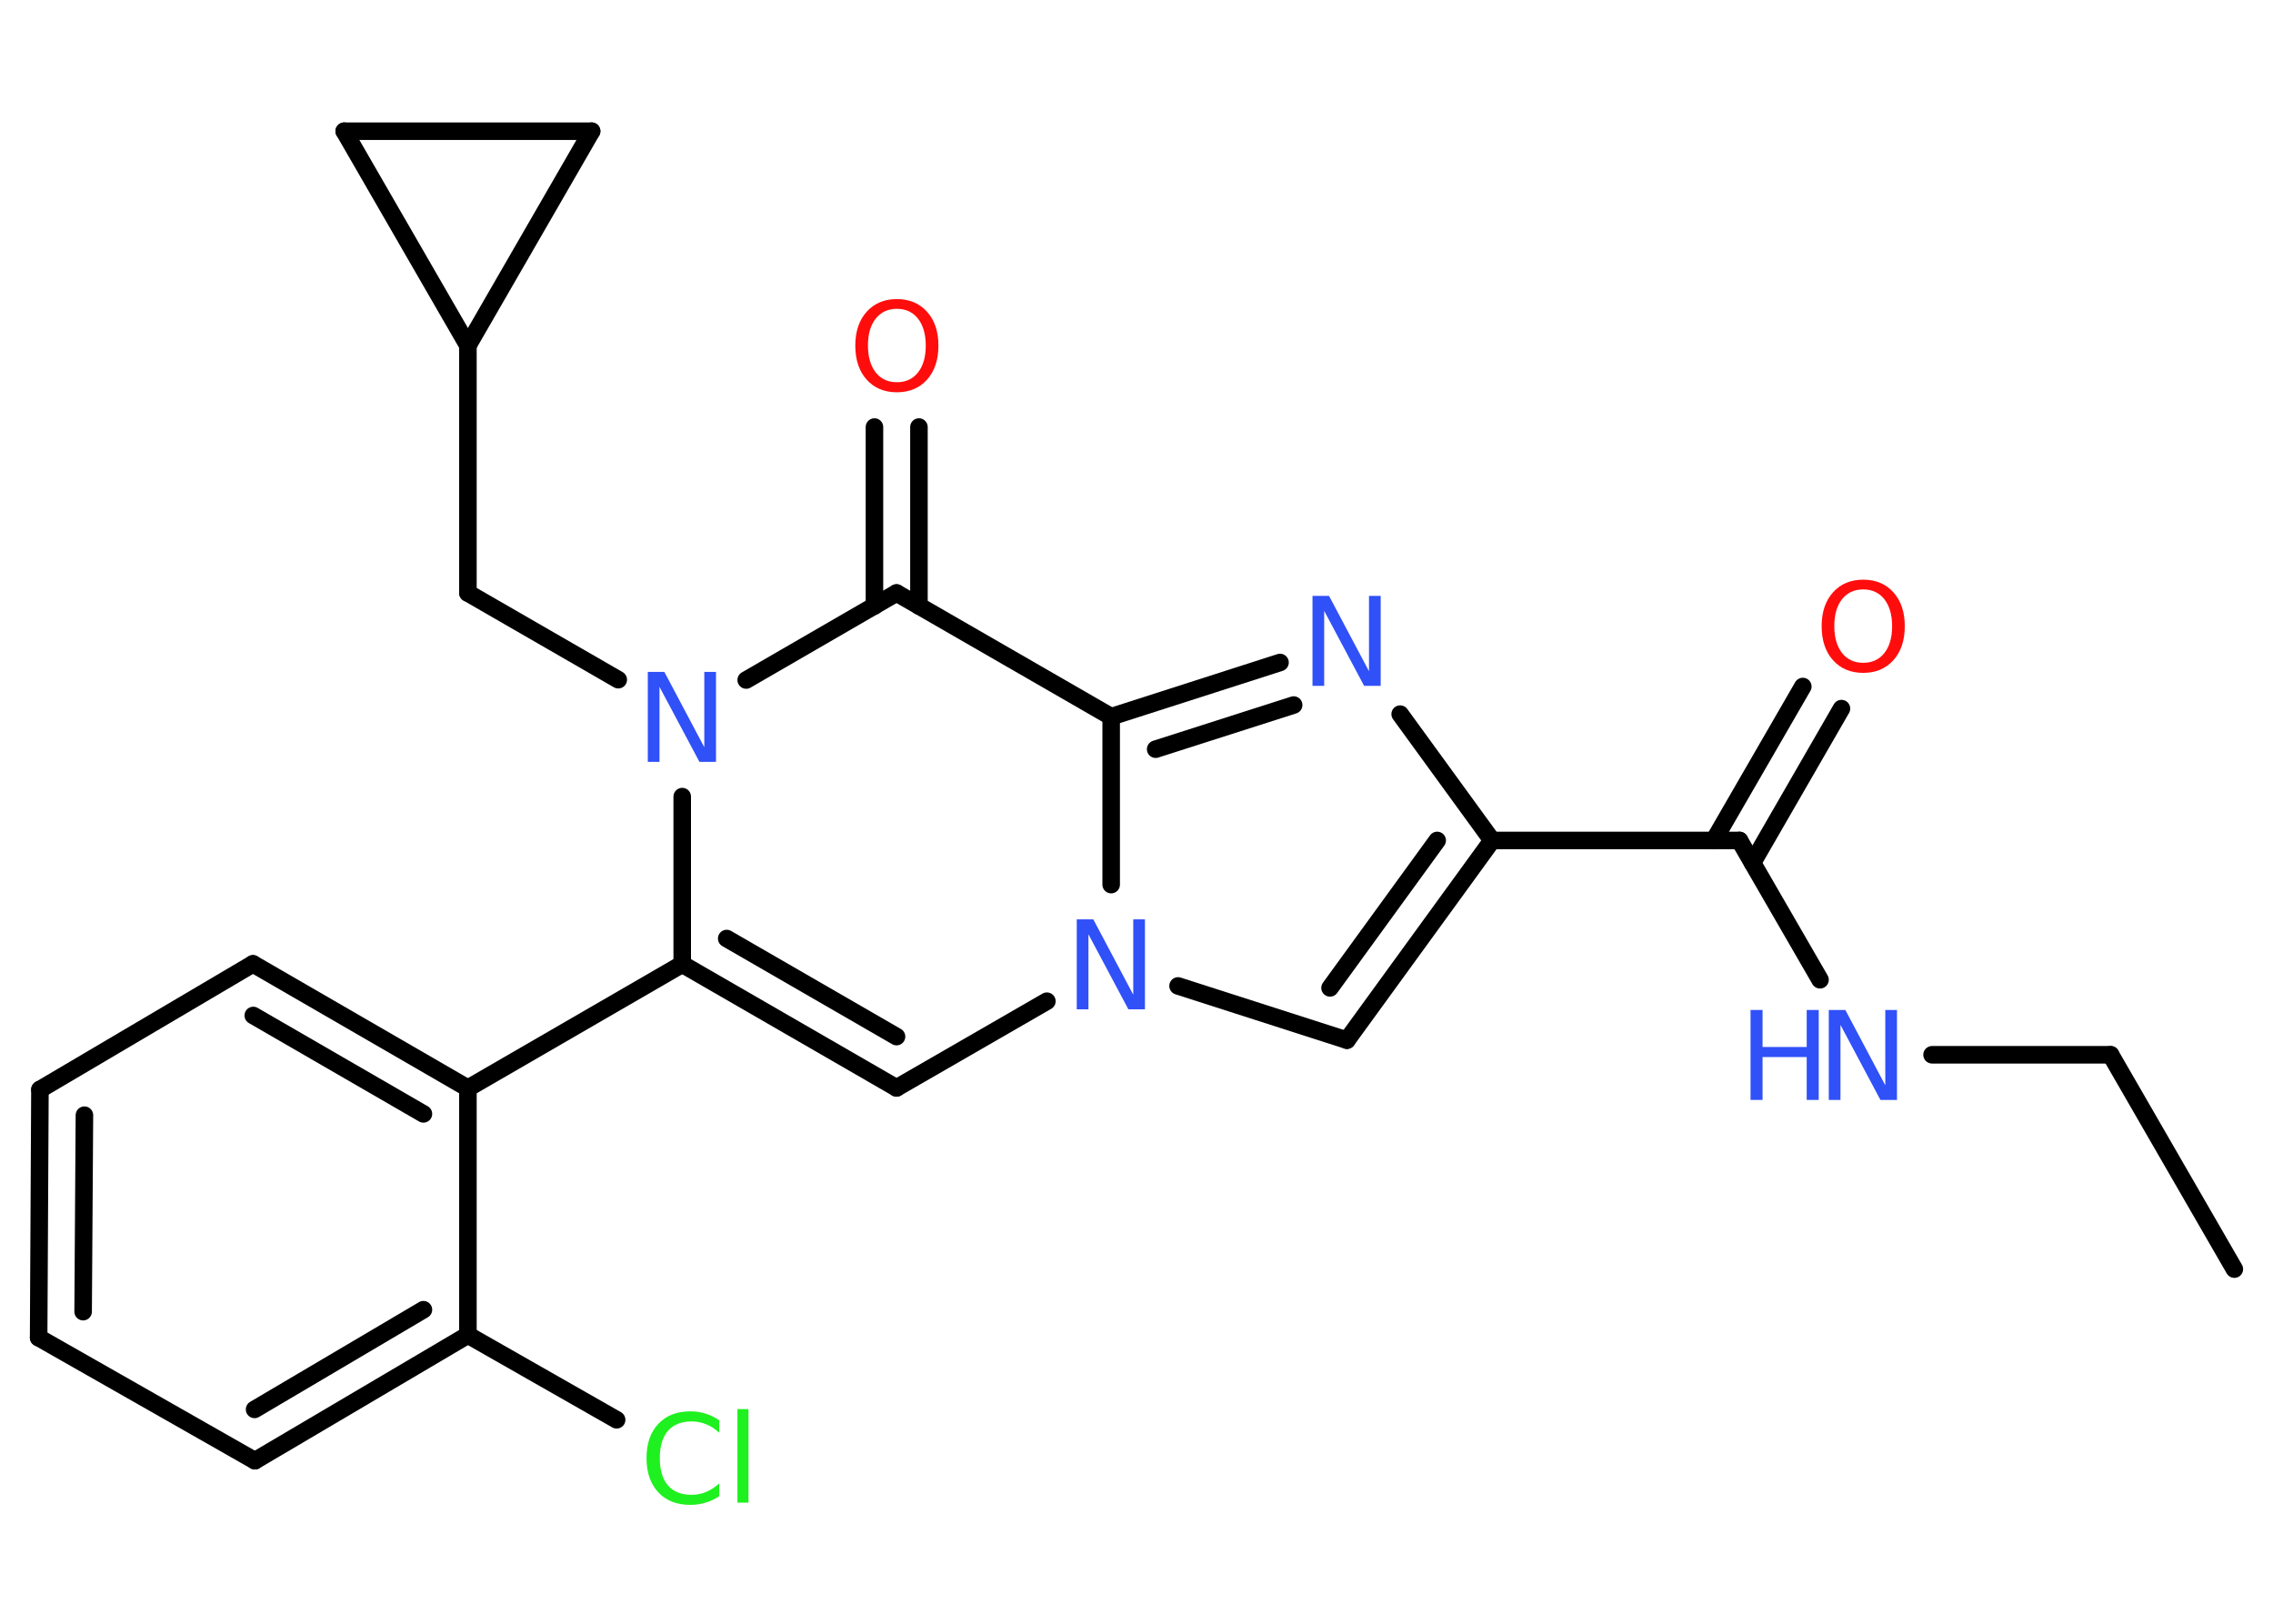 <?xml version='1.0' encoding='UTF-8'?>
<!DOCTYPE svg PUBLIC "-//W3C//DTD SVG 1.1//EN" "http://www.w3.org/Graphics/SVG/1.1/DTD/svg11.dtd">
<svg version='1.2' xmlns='http://www.w3.org/2000/svg' xmlns:xlink='http://www.w3.org/1999/xlink' width='70.0mm' height='50.0mm' viewBox='0 0 70.0 50.0'>
  <desc>Generated by the Chemistry Development Kit (http://github.com/cdk)</desc>
  <g stroke-linecap='round' stroke-linejoin='round' stroke='#000000' stroke-width='.54' fill='#3050F8'>
    <rect x='.0' y='.0' width='70.0' height='50.0' fill='#FFFFFF' stroke='none'/>
    <g id='mol1' class='mol'>
      <line id='mol1bnd1' class='bond' x1='68.81' y1='39.08' x2='65.0' y2='32.48'/>
      <line id='mol1bnd2' class='bond' x1='65.0' y1='32.48' x2='59.5' y2='32.48'/>
      <line id='mol1bnd3' class='bond' x1='56.05' y1='30.17' x2='53.57' y2='25.88'/>
      <g id='mol1bnd4' class='bond'>
        <line x1='52.78' y1='25.88' x2='55.52' y2='21.14'/>
        <line x1='53.97' y1='26.57' x2='56.71' y2='21.82'/>
      </g>
      <line id='mol1bnd5' class='bond' x1='53.57' y1='25.88' x2='45.95' y2='25.88'/>
      <g id='mol1bnd6' class='bond'>
        <line x1='41.48' y1='32.03' x2='45.95' y2='25.88'/>
        <line x1='40.96' y1='30.42' x2='44.26' y2='25.88'/>
      </g>
      <line id='mol1bnd7' class='bond' x1='41.48' y1='32.03' x2='36.28' y2='30.36'/>
      <line id='mol1bnd8' class='bond' x1='32.24' y1='30.83' x2='27.61' y2='33.5'/>
      <g id='mol1bnd9' class='bond'>
        <line x1='21.01' y1='29.69' x2='27.61' y2='33.5'/>
        <line x1='22.38' y1='28.9' x2='27.61' y2='31.92'/>
      </g>
      <line id='mol1bnd10' class='bond' x1='21.01' y1='29.69' x2='14.41' y2='33.51'/>
      <g id='mol1bnd11' class='bond'>
        <line x1='14.41' y1='33.51' x2='7.79' y2='29.68'/>
        <line x1='13.04' y1='34.3' x2='7.8' y2='31.27'/>
      </g>
      <line id='mol1bnd12' class='bond' x1='7.79' y1='29.68' x2='1.23' y2='33.55'/>
      <g id='mol1bnd13' class='bond'>
        <line x1='1.23' y1='33.55' x2='1.19' y2='41.19'/>
        <line x1='2.6' y1='34.34' x2='2.56' y2='40.39'/>
      </g>
      <line id='mol1bnd14' class='bond' x1='1.19' y1='41.19' x2='7.85' y2='44.98'/>
      <g id='mol1bnd15' class='bond'>
        <line x1='7.85' y1='44.98' x2='14.41' y2='41.11'/>
        <line x1='7.84' y1='43.4' x2='13.04' y2='40.33'/>
      </g>
      <line id='mol1bnd16' class='bond' x1='14.41' y1='33.51' x2='14.41' y2='41.11'/>
      <line id='mol1bnd17' class='bond' x1='14.41' y1='41.11' x2='18.99' y2='43.72'/>
      <line id='mol1bnd18' class='bond' x1='21.01' y1='29.69' x2='21.01' y2='24.53'/>
      <line id='mol1bnd19' class='bond' x1='19.04' y1='20.93' x2='14.41' y2='18.26'/>
      <line id='mol1bnd20' class='bond' x1='14.41' y1='18.26' x2='14.41' y2='10.64'/>
      <line id='mol1bnd21' class='bond' x1='14.41' y1='10.64' x2='10.6' y2='4.04'/>
      <line id='mol1bnd22' class='bond' x1='10.6' y1='4.04' x2='18.22' y2='4.04'/>
      <line id='mol1bnd23' class='bond' x1='14.41' y1='10.64' x2='18.22' y2='4.04'/>
      <line id='mol1bnd24' class='bond' x1='22.98' y1='20.94' x2='27.61' y2='18.26'/>
      <g id='mol1bnd25' class='bond'>
        <line x1='26.93' y1='18.66' x2='26.93' y2='13.15'/>
        <line x1='28.3' y1='18.66' x2='28.3' y2='13.15'/>
      </g>
      <line id='mol1bnd26' class='bond' x1='27.61' y1='18.26' x2='34.22' y2='22.07'/>
      <line id='mol1bnd27' class='bond' x1='34.22' y1='27.24' x2='34.22' y2='22.07'/>
      <g id='mol1bnd28' class='bond'>
        <line x1='39.42' y1='20.4' x2='34.22' y2='22.07'/>
        <line x1='39.84' y1='21.71' x2='35.59' y2='23.07'/>
      </g>
      <line id='mol1bnd29' class='bond' x1='45.95' y1='25.88' x2='43.12' y2='21.99'/>
      <g id='mol1atm3' class='atom'>
        <path d='M56.33 31.1h.5l1.23 2.32v-2.32h.36v2.77h-.51l-1.23 -2.31v2.31h-.36v-2.77z' stroke='none'/>
        <path d='M53.91 31.1h.37v1.14h1.36v-1.14h.37v2.77h-.37v-1.32h-1.36v1.32h-.37v-2.77z' stroke='none'/>
      </g>
      <path id='mol1atm5' class='atom' d='M57.38 18.15q-.41 .0 -.65 .3q-.24 .3 -.24 .83q.0 .52 .24 .83q.24 .3 .65 .3q.41 .0 .65 -.3q.24 -.3 .24 -.83q.0 -.52 -.24 -.83q-.24 -.3 -.65 -.3zM57.38 17.85q.58 .0 .93 .39q.35 .39 .35 1.04q.0 .66 -.35 1.05q-.35 .39 -.93 .39q-.58 .0 -.93 -.39q-.35 -.39 -.35 -1.05q.0 -.65 .35 -1.04q.35 -.39 .93 -.39z' stroke='none' fill='#FF0D0D'/>
      <path id='mol1atm8' class='atom' d='M33.17 28.31h.5l1.23 2.32v-2.32h.36v2.77h-.51l-1.23 -2.31v2.31h-.36v-2.77z' stroke='none'/>
      <path id='mol1atm17' class='atom' d='M22.15 43.72v.4q-.19 -.18 -.4 -.26q-.21 -.09 -.45 -.09q-.47 .0 -.73 .29q-.25 .29 -.25 .84q.0 .55 .25 .84q.25 .29 .73 .29q.24 .0 .45 -.09q.21 -.09 .4 -.26v.39q-.2 .14 -.42 .2q-.22 .07 -.47 .07q-.63 .0 -.99 -.39q-.36 -.39 -.36 -1.05q.0 -.67 .36 -1.05q.36 -.39 .99 -.39q.25 .0 .47 .07q.22 .07 .41 .2zM22.71 43.39h.34v2.88h-.34v-2.88z' stroke='none' fill='#1FF01F'/>
      <path id='mol1atm18' class='atom' d='M19.96 20.69h.5l1.23 2.32v-2.32h.36v2.77h-.51l-1.23 -2.31v2.31h-.36v-2.77z' stroke='none'/>
      <path id='mol1atm24' class='atom' d='M27.62 9.51q-.41 .0 -.65 .3q-.24 .3 -.24 .83q.0 .52 .24 .83q.24 .3 .65 .3q.41 .0 .65 -.3q.24 -.3 .24 -.83q.0 -.52 -.24 -.83q-.24 -.3 -.65 -.3zM27.62 9.21q.58 .0 .93 .39q.35 .39 .35 1.04q.0 .66 -.35 1.05q-.35 .39 -.93 .39q-.58 .0 -.93 -.39q-.35 -.39 -.35 -1.05q.0 -.65 .35 -1.04q.35 -.39 .93 -.39z' stroke='none' fill='#FF0D0D'/>
      <path id='mol1atm26' class='atom' d='M40.43 18.35h.5l1.23 2.32v-2.32h.36v2.77h-.51l-1.23 -2.31v2.31h-.36v-2.77z' stroke='none'/>
    </g>
  </g>
</svg>

